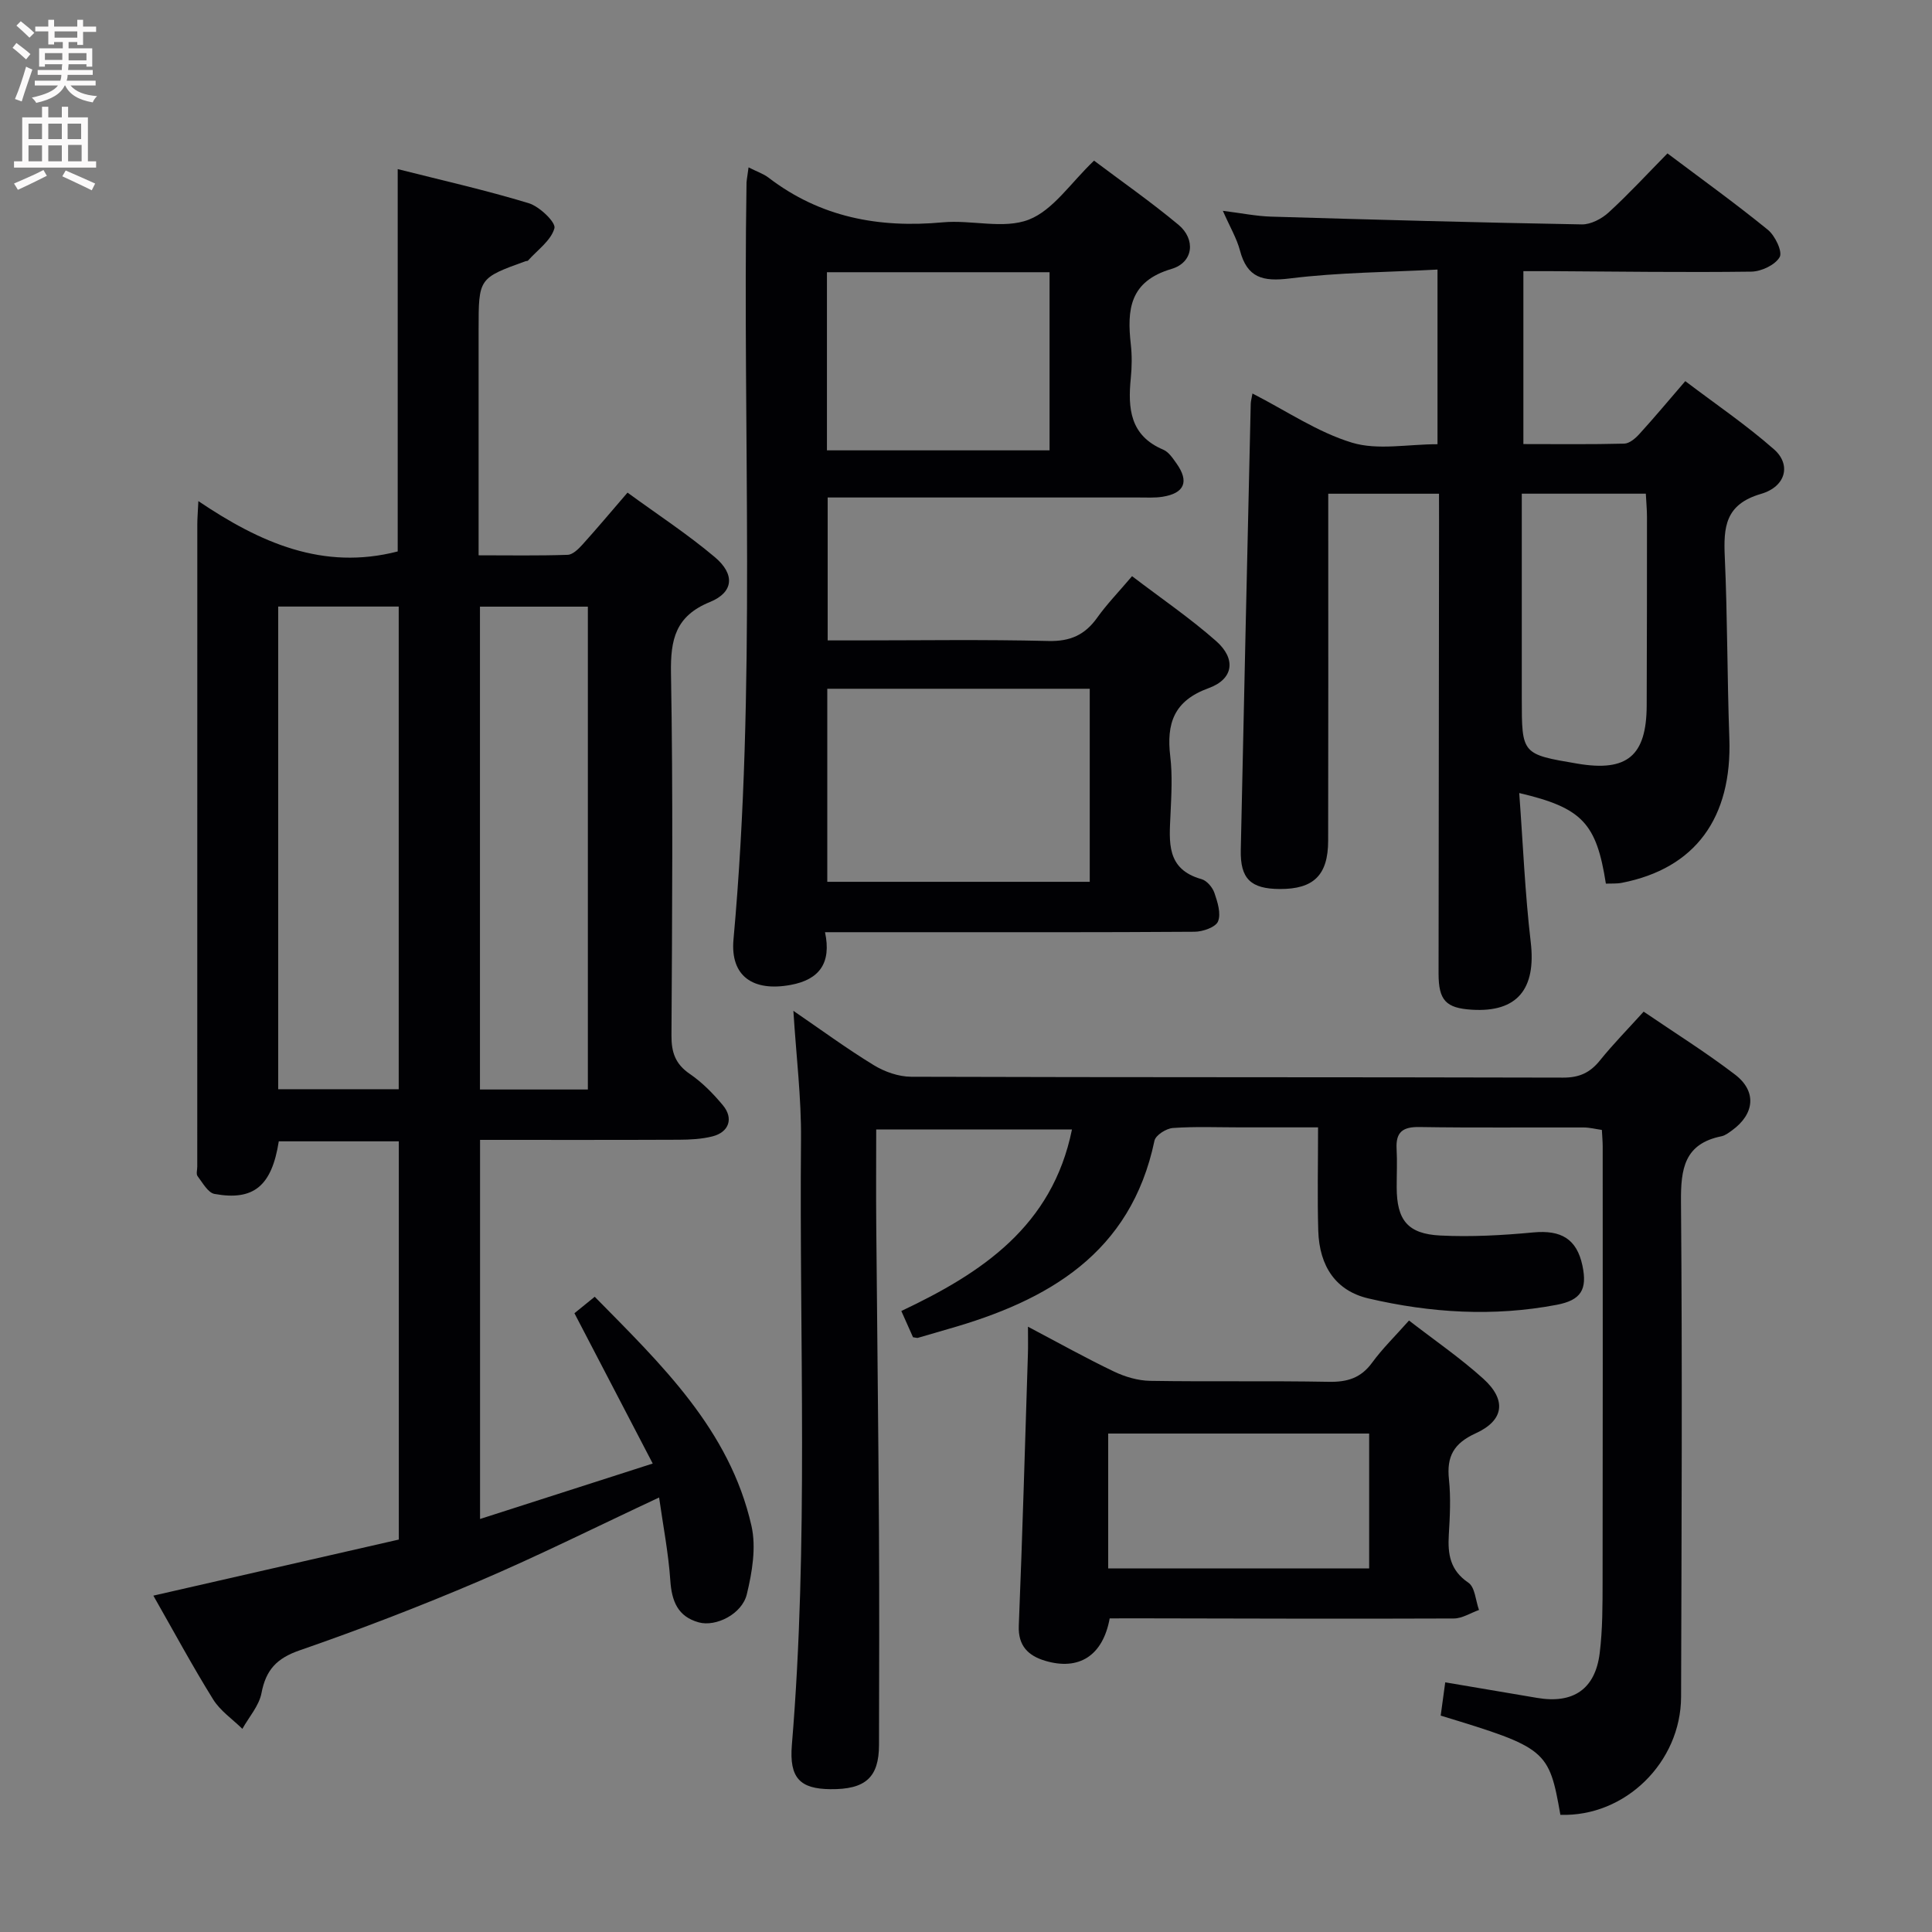 <svg enable-background="new 0 0 400 400" viewBox="0 0 400 400" xmlns="http://www.w3.org/2000/svg"><rect x="0" y="0" width="400" height="400" fill="#808080" stroke="none"/><g fill="#010104"><path d="m135.14 303.01c-5.65-10.84-10.84-20.8-16.21-31.12.91-.74 2.3-1.87 4.2-3.41 13.72 13.96 27.92 27.45 32.45 47.42 1.01 4.45.15 9.61-.96 14.18-1 4.12-6.42 6.78-9.93 5.82-4.36-1.19-5.62-4.39-5.91-8.69-.39-5.71-1.5-11.37-2.32-17.17-12.92 6.04-24.94 12.05-37.28 17.32-12.21 5.22-24.64 9.99-37.18 14.34-4.73 1.64-6.95 4.05-7.86 8.83-.5 2.63-2.59 4.95-3.96 7.41-2.05-2.02-4.59-3.73-6.06-6.11-4.29-6.9-8.15-14.07-12.37-21.47 17.17-3.92 33.91-7.75 50.82-11.61 0-27.63 0-54.88 0-82.45-8.43 0-16.66 0-24.85 0-1.45 9.22-5.17 12.37-13.31 10.89-1.36-.25-2.47-2.33-3.51-3.69-.32-.42-.06-1.3-.06-1.96 0-44.33 0-88.67.01-133 0-1.15.1-2.3.22-4.79 12.79 8.62 25.81 14.41 41.27 10.42 0-25.8 0-52.18 0-79.16 9.01 2.28 18.16 4.34 27.13 7.06 2.23.68 5.65 3.97 5.32 5.18-.7 2.55-3.52 4.51-5.48 6.71-.09.1-.32.06-.48.11-9.74 3.52-9.74 3.52-9.74 14.15v46.75c6.28 0 12.37.11 18.45-.1 1.06-.04 2.25-1.23 3.08-2.15 3-3.32 5.88-6.76 9.3-10.73 6.16 4.5 12.41 8.58 18.08 13.36 4.23 3.57 3.89 7.29-1.02 9.29-7.13 2.91-8.18 7.74-8.06 14.74.44 24.99.24 50 .1 75-.02 3.49.79 5.91 3.79 7.96 2.58 1.76 4.86 4.09 6.87 6.51 2.25 2.71 1.24 5.57-2.19 6.43-2.23.56-4.6.68-6.92.69-13.63.06-27.26.03-41.18.03v78.49c11.63-3.74 22.94-7.37 35.75-11.48zm-52.59-177.43c-8.62 0-16.82 0-24.95 0v99.93h24.95c0-33.38 0-66.43 0-99.93zm39.16 99.99c0-33.7 0-66.8 0-99.97-7.66 0-15.03 0-22.34 0v99.97z"/><path d="m323.06 375.74c-2.36-13.46-2.88-13.88-24.78-20.54.3-2.18.6-4.42.94-6.89 6.41 1.08 12.72 2.14 19.02 3.22 7.45 1.27 12.03-1.78 12.96-9.26.61-4.93.59-9.96.6-14.95.05-30 .03-60 .02-89.99 0-.99-.1-1.98-.17-3.39-1.28-.18-2.53-.51-3.78-.51-11.33-.04-22.67.09-34-.09-3.45-.06-4.91 1.05-4.72 4.51.15 2.66.01 5.33.02 8 .02 6.71 2.23 9.61 9.01 9.95 6.4.32 12.89-.04 19.28-.64 5.74-.54 9 1.34 10.17 6.89 1.04 4.96-.31 7.14-5.34 8.1-13.09 2.49-26.12 1.68-39-1.33-6.61-1.55-10.14-6.53-10.36-14.04-.2-6.82-.04-13.64-.04-21.37-5.58 0-10.83 0-16.08 0-4.67 0-9.35-.2-13.99.13-1.37.1-3.56 1.49-3.8 2.63-4.9 23.34-22.03 33.13-42.78 39.01-2.07.59-4.14 1.21-6.21 1.81-.14.04-.32-.03-1-.13-.67-1.5-1.45-3.26-2.42-5.43 16.64-7.87 31.26-17.52 35.33-37.59-13.47 0-26.65 0-40.53 0 0 6.74-.05 13.35.01 19.96.17 20.98.44 41.96.56 62.95.09 14.83.04 29.66.01 44.5-.01 6.76-2.81 9.26-10.09 9.18-6.22-.07-8.53-2.26-7.95-9.19 3.47-41.75 1.52-83.57 1.89-125.35.08-8.59-.99-17.19-1.58-26.61 5.77 3.95 11.05 7.83 16.63 11.24 2.25 1.38 5.15 2.4 7.75 2.41 45 .14 89.99.06 134.99.18 3.37.01 5.59-1.03 7.63-3.57 2.7-3.35 5.73-6.43 9.04-10.09 6.43 4.38 12.89 8.42 18.92 13.03 4.55 3.48 4.05 8.17-.63 11.56-.67.48-1.4 1.05-2.17 1.21-7.69 1.55-8.45 6.71-8.39 13.57.29 34.16.12 68.33.02 102.49-.04 13.55-11.57 24.88-24.99 24.43z"/><path d="m297.93 102.22c-7.9 0-15.03 0-22.93 0v5.35c0 22.16.03 44.33-.02 66.49-.01 7.14-3.02 10.04-10.03 10-5.99-.03-8.19-2.11-8.06-8.08.65-30.78 1.36-61.56 2.06-92.35.01-.6.2-1.2.36-2.16 7.04 3.6 13.49 8.02 20.61 10.18 5.32 1.61 11.52.32 17.7.32 0-11.89 0-23.47 0-36.16-10.18.55-20.46.58-30.58 1.84-5.58.69-8.82-.11-10.32-5.79-.66-2.5-2.05-4.82-3.54-8.21 3.93.49 6.94 1.11 9.96 1.2 21.45.64 42.9 1.23 64.36 1.61 1.86.03 4.12-1.16 5.56-2.48 4.17-3.82 8.01-7.99 12.17-12.22 7.13 5.36 14.12 10.39 20.79 15.82 1.5 1.22 3.08 4.55 2.44 5.65-.94 1.64-3.82 2.99-5.89 3.01-13.83.18-27.66-.02-41.48-.1-1.8-.01-3.6 0-5.69 0v35.8c7.01 0 13.95.09 20.88-.09 1.08-.03 2.32-1.09 3.14-2 3.02-3.31 5.9-6.76 9.5-10.94 6.19 4.7 12.61 9.05 18.38 14.13 3.56 3.13 2.5 7.7-2.72 9.22-7.43 2.17-7.76 6.9-7.48 13.1.56 12.47.49 24.96.94 37.43.6 16.55-7.04 27.02-22.26 29.99-1.09.21-2.23.12-3.3.17-1.95-12.51-4.88-15.7-17.94-18.76.78 10.51 1.19 20.73 2.38 30.85 1.15 9.7-2.77 14.6-12.19 14.01-5.37-.33-6.89-1.94-6.89-7.48.02-31.16.07-62.33.1-93.49 0-1.75-.01-3.55-.01-5.86zm17.14-.01v42.38c0 11.57 0 11.57 11.56 13.52 10.25 1.73 14.26-1.62 14.3-12.04.05-13 .06-25.99.06-38.99 0-1.59-.16-3.18-.24-4.87-8.64 0-16.77 0-25.68 0z"/><path d="m154.98 34.65c1.81.92 3.1 1.34 4.11 2.11 10.73 8.24 22.88 10.5 36.11 9.27 5.95-.55 12.6 1.47 17.81-.56 5.04-1.96 8.66-7.61 13.5-12.21 5.65 4.25 11.76 8.52 17.47 13.27 3.6 2.99 3.15 7.79-1.43 9.15-8.7 2.57-9.23 8.42-8.43 15.61.26 2.3.23 4.68 0 6.99-.63 6.28-.17 11.91 6.72 14.82 1.12.47 1.98 1.78 2.74 2.85 2.67 3.76 1.67 6.17-2.89 6.9-1.63.26-3.32.14-4.99.15-21.32.01-42.63 0-64.34 0v29.59h5.73c13.33 0 26.66-.21 39.98.12 4.5.11 7.54-1.25 10.08-4.81 2.01-2.82 4.45-5.33 7.23-8.61 5.97 4.56 11.99 8.66 17.41 13.44 4.16 3.67 3.63 7.86-1.55 9.74-7.23 2.62-8.76 7.32-7.95 14.14.47 3.94.23 7.99.05 11.98-.25 5.67-.97 11.37 6.43 13.43 1.1.31 2.27 1.7 2.66 2.84.65 1.89 1.41 4.29.75 5.91-.49 1.2-3.16 2.13-4.86 2.14-19.82.14-39.65.09-59.48.09-5.47 0-10.93 0-17.03 0 1.36 6.37-1.14 9.82-7.13 10.92-7.79 1.43-12.5-1.82-11.82-9.4 4.74-52.19 1.87-104.49 2.7-156.74.06-.82.24-1.63.42-3.13zm70.64 147.92c0-13.7 0-26.79 0-39.97-18.34 0-36.37 0-54.34 0v39.97zm-8.32-126.21c-15.64 0-30.85 0-46.09 0v36.88h46.09c0-12.41 0-24.47 0-36.88z"/><path d="m229.75 335.07c-1.41 7.72-6.35 10.88-13.39 8.77-3.42-1.03-5.6-3.04-5.43-7.25.76-18.77 1.29-37.55 1.89-56.33.05-1.6.01-3.2.01-5.58 6.39 3.37 12.01 6.51 17.8 9.28 2.3 1.1 4.98 1.89 7.5 1.93 12.33.2 24.66-.03 36.98.2 3.81.07 6.64-.77 8.96-3.95 2.14-2.93 4.78-5.5 7.65-8.74 5.27 4.08 10.61 7.74 15.37 12.04 4.85 4.38 4.35 8.62-1.56 11.31-4.57 2.09-6.04 4.79-5.54 9.54.4 3.79.2 7.66-.03 11.48-.24 4.02.27 7.35 4.05 9.91 1.38.93 1.5 3.71 2.2 5.65-1.74.61-3.48 1.76-5.22 1.76-21.82.09-43.65.01-65.47-.03-1.82 0-3.64.01-5.77.01zm-.31-10.35h54.03c0-9.43 0-18.62 0-27.92-18.22 0-36.09 0-54.03 0z"/></g><path d="m2.6 9.9.8-1c.9.7 1.9 1.4 2.9 2.3l-.9 1.1c-1.1-1-2-1.8-2.8-2.4zm.5 10.6c.9-2.1 1.6-4.3 2.3-6.7.4.2.8.4 1.3.6-.7 2.1-1.5 4.3-2.2 6.6zm.3-15.2.9-.9c1 .8 2 1.6 2.8 2.4l-1 1c-.9-.9-1.8-1.7-2.7-2.5zm12.6-1.2h1.2v1.4h2.7v1.1h-2.7v2.7h-1.2v-.6h-1.8v1.3h4.9v3.8h-1.2v-.5h-3.7c0 .4-.1.9-.1 1.2h5.1v1h-5.2c0 .5-.1.9-.2 1.2h6v1h-5.2c1.1 1.3 2.9 2 5.5 2.2-.4.4-.7.8-.9 1.3-2.9-.5-4.8-1.6-5.7-3.5h-.1c-.8 1.7-2.7 2.9-5.9 3.6-.2-.4-.6-.8-.9-1.1 2.8-.6 4.6-1.4 5.4-2.5h-4.8v-1h5.3c.1-.3.2-.7.2-1.2h-4.9v-1h5c0-.4 0-.8.1-1.2h-3.6v.5h-1.2v-3.8h4.9v-1.3h-1.8v.5h-1.2v-2.7h-2.7v-1h2.7v-1.4h1.2v1.4h4.8zm-6.7 8.3h3.6c0-.4 0-.9 0-1.4h-3.6zm1.9-4.6h4.8v-1.3h-4.7v1.3zm6.7 3.2h-3.7v1.5h3.7z" fill="#fbfafa"/><path d="m8.7 22.1h1.3v2.2h2.8v-2.2h1.3v2.2h4.1v9.1h1.7v1.3h-17v-1.3h1.7v-9.1h4.1zm.3 13.1.7 1.2c-1.8.9-3.8 1.9-6 2.9-.2-.4-.5-.8-.8-1.3 2.3-1 4.4-1.9 6.1-2.8zm-3.1-6.4h2.8v-3.2h-2.8zm0 4.6h2.8v-3.3h-2.8zm4.1-4.6h2.8v-3.2h-2.8zm0 4.6h2.8v-3.3h-2.8zm3.6 1.9c2.1.9 4.1 1.8 6.1 2.7l-.7 1.4c-2.2-1.1-4.2-2-6.1-2.9zm3.2-9.7h-2.8v3.2h2.8zm-2.7 7.8h2.8v-3.4h-2.8z" fill="#fbfafa"/></svg>